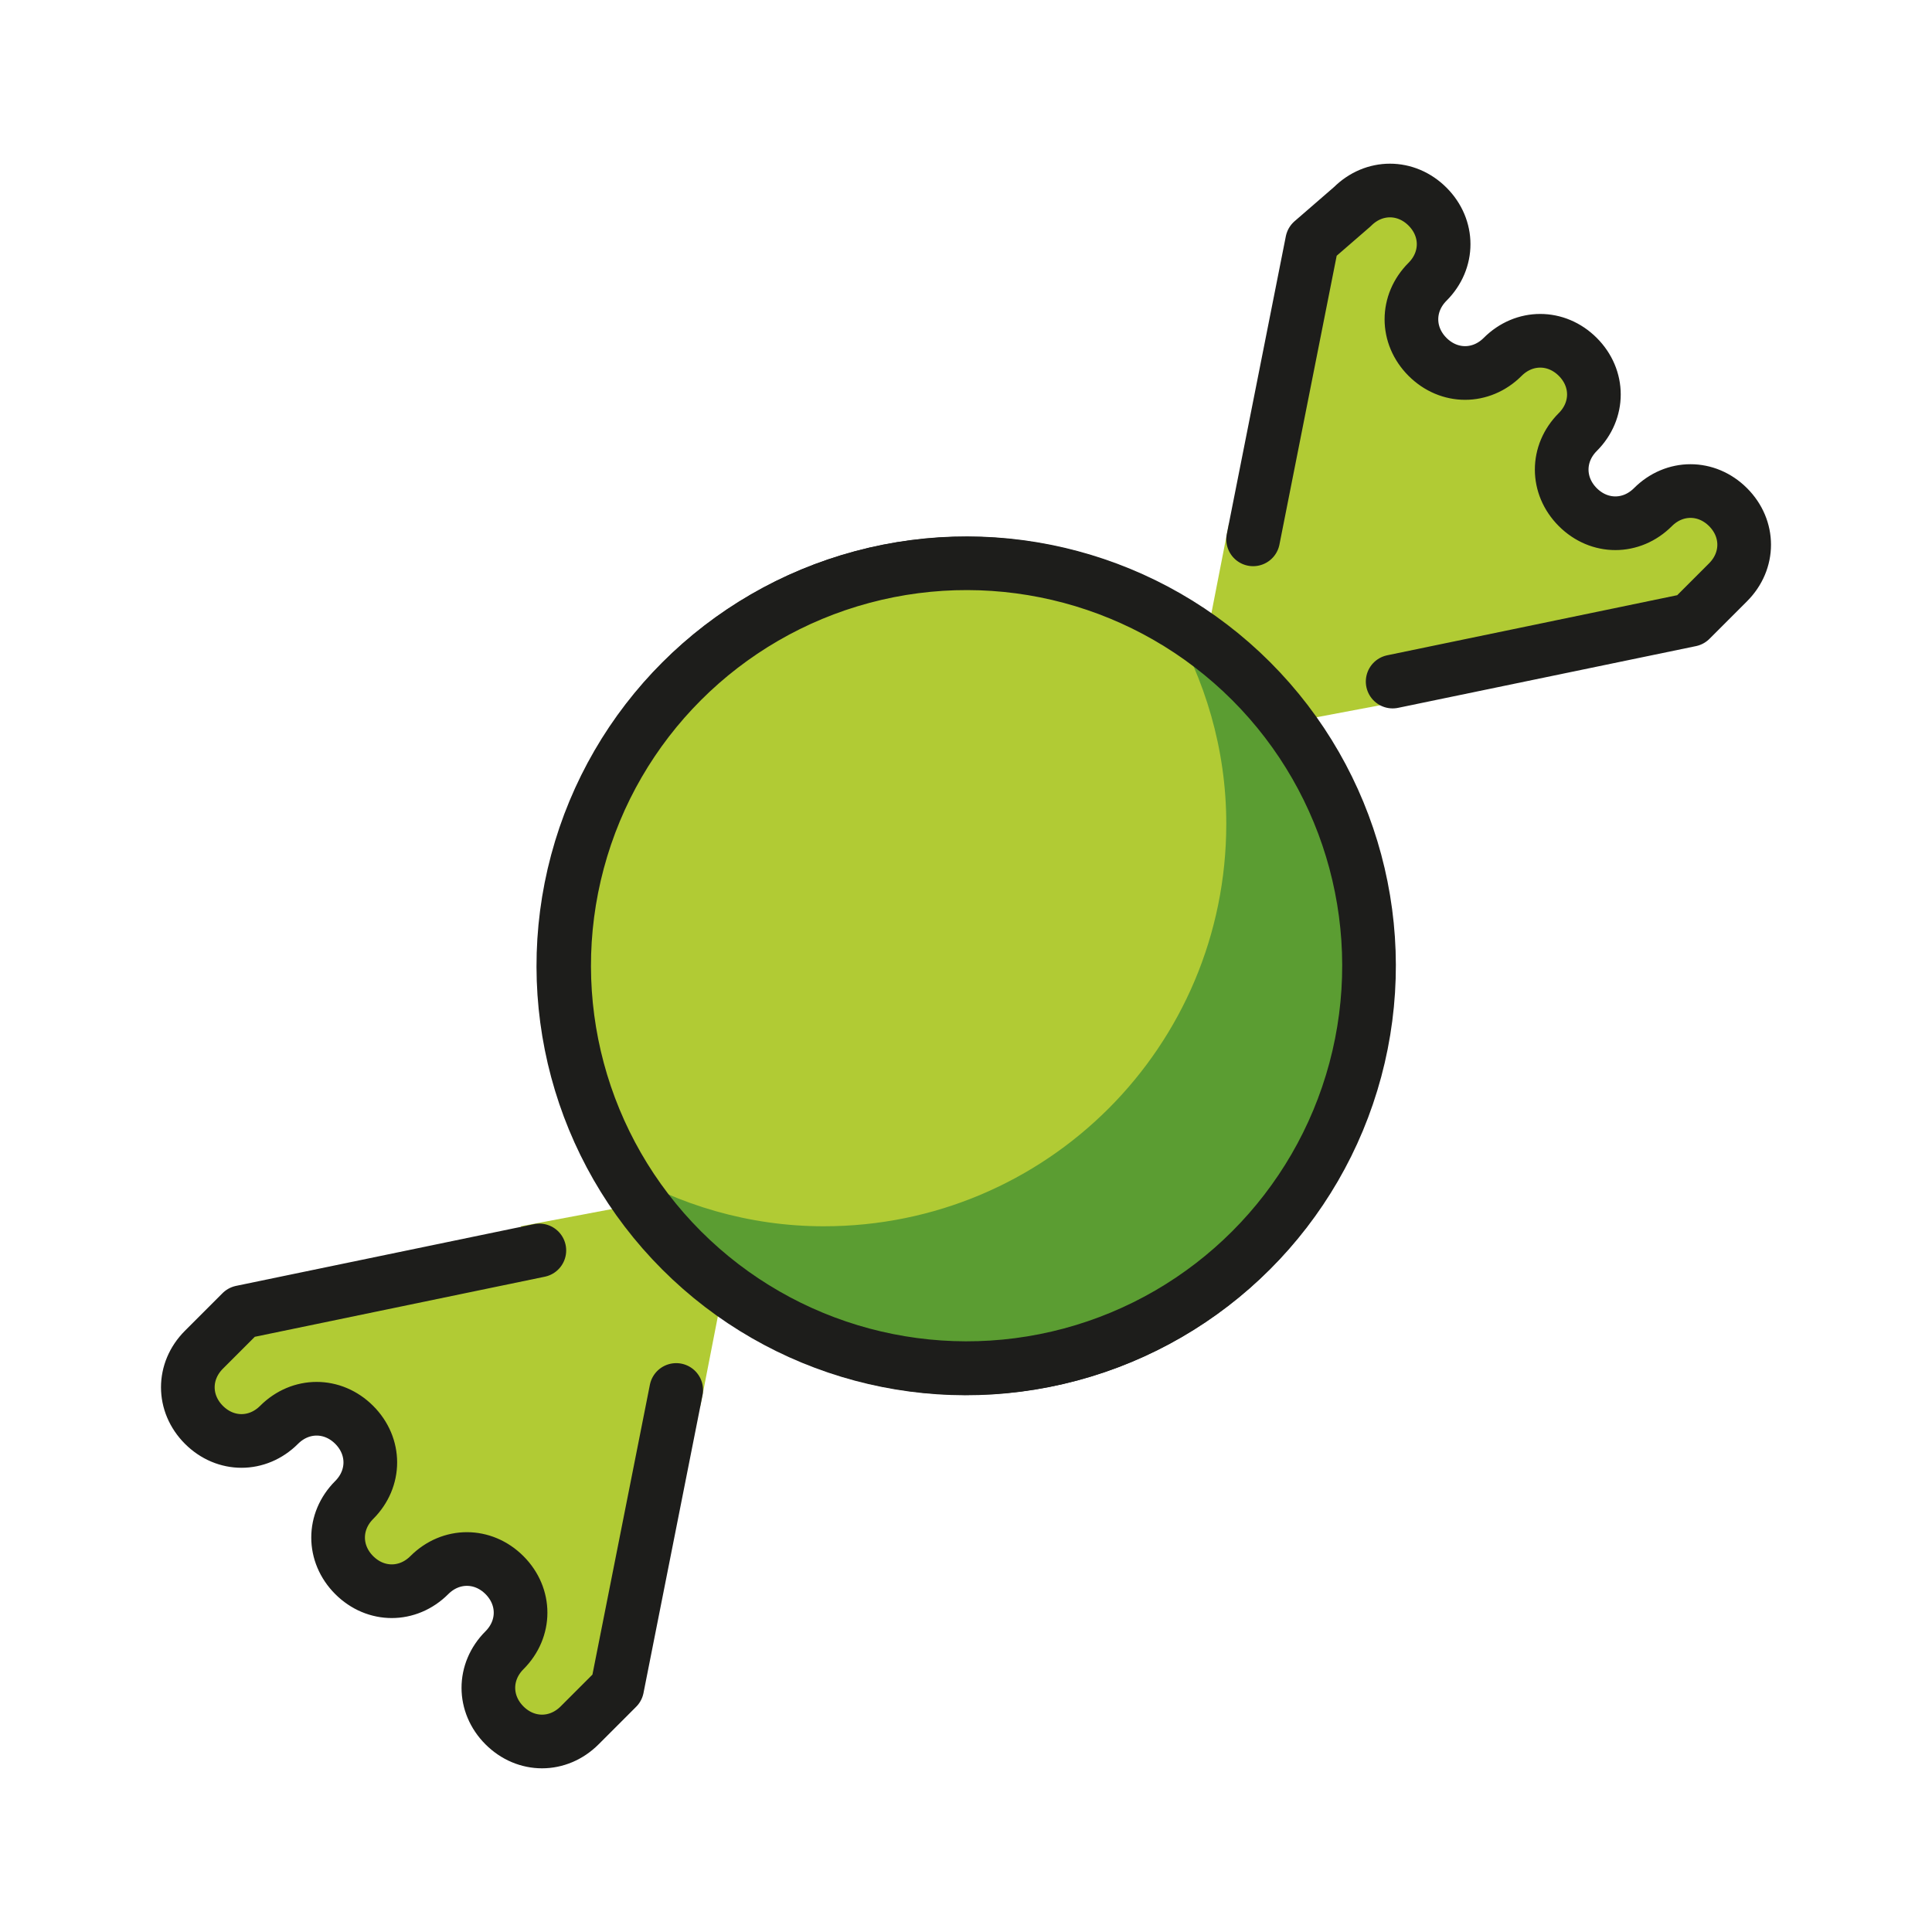 <?xml version="1.0" encoding="utf-8"?>
<!-- Generator: Adobe Illustrator 21.1.0, SVG Export Plug-In . SVG Version: 6.00 Build 0)  -->
<svg version="1.1" id="emoji" xmlns="http://www.w3.org/2000/svg" xmlns:xlink="http://www.w3.org/1999/xlink" x="0px" y="0px"
	 viewBox="0 0 72 72" enable-background="new 0 0 72 72" xml:space="preserve">
<g id="_xD83C__xDF6C_">
	<g>
		<path fill="#B1CB34" d="M47.1,27.1l5.3-1l-0.5-0.7L63,23.1l1.4-1.4c0.8-0.8,0.8-2,0-2.8c-0.8-0.8-2-0.8-2.8,0
			c-0.8,0.8-2,0.8-2.8,0c-0.8-0.8-0.8-2,0-2.8c0.8-0.8,0.8-2,0-2.8c-0.8-0.8-2-0.8-2.8,0c-0.8,0.8-2,0.8-2.8,0c-0.8-0.8-0.8-2,0-2.8
			c0.8-0.8,0.8-2,0-2.8c-0.8-0.8-2-0.8-2.8,0L48.9,9l-2.2,11.1l-0.9-0.6l-0.8,4.1"/>
		<path fill="#B1CB34" d="M24.7,44.7l-5.3,1l0.7,0.9L9,48.9l-1.4,1.4c-0.8,0.8-0.8,2,0,2.8c0.8,0.8,2,0.8,2.8,0c0.8-0.8,2-0.8,2.8,0
			c0.8,0.8,0.8,2,0,2.8c-0.8,0.8-0.8,2,0,2.8c0.8,0.8,2,0.8,2.8,0c0.8-0.8,2-0.8,2.8,0c0.8,0.8,0.8,2,0,2.8c-0.8,0.8-0.8,2,0,2.8
			c0.8,0.8,2,0.8,2.8,0l1.4-1.4l2.2-11.1l0.9,0.6l0.8-4.1"/>
	</g>
	
		<ellipse transform="matrix(0.707 -0.707 0.707 0.707 -14.912 35.999)" fill="none" stroke="#1D1D1B" stroke-width="2" stroke-linecap="round" stroke-linejoin="round" stroke-miterlimit="10" cx="36" cy="36" rx="15" ry="15"/>
	<g>
		<path fill="none" stroke="#1D1D1B" stroke-width="2" stroke-linecap="round" stroke-linejoin="round" stroke-miterlimit="10" d="
			M51.9,25.4L63,23.1l1.4-1.4c0.8-0.8,0.8-2,0-2.8c-0.8-0.8-2-0.8-2.8,0c-0.8,0.8-2,0.8-2.8,0c-0.8-0.8-0.8-2,0-2.8
			c0.8-0.8,0.8-2,0-2.8c-0.8-0.8-2-0.8-2.8,0c-0.8,0.8-2,0.8-2.8,0c-0.8-0.8-0.8-2,0-2.8c0.8-0.8,0.8-2,0-2.8c-0.8-0.8-2-0.8-2.8,0
			L48.9,9l-2.2,11.1"/>
		<path fill="none" stroke="#1D1D1B" stroke-width="2" stroke-linecap="round" stroke-linejoin="round" stroke-miterlimit="10" d="
			M20.1,46.6L9,48.9l-1.4,1.4c-0.8,0.8-0.8,2,0,2.8c0.8,0.8,2,0.8,2.8,0c0.8-0.8,2-0.8,2.8,0c0.8,0.8,0.8,2,0,2.8
			c-0.8,0.8-0.8,2,0,2.8c0.8,0.8,2,0.8,2.8,0c0.8-0.8,2-0.8,2.8,0c0.8,0.8,0.8,2,0,2.8c-0.8,0.8-0.8,2,0,2.8c0.8,0.8,2,0.8,2.8,0
			l1.4-1.4l2.2-11.1"/>
	</g>
	<circle fill="#B1CB34" cx="36" cy="36" r="15"/>
	<path fill="#5B9D32" d="M51,36c0-5.5-3-10.3-7.4-12.9c1.3,2.2,2.1,4.8,2.1,7.6c0,8.3-6.7,15-15,15c-2.8,0-5.4-0.8-7.6-2.1
		C25.7,48,30.5,51,36,51C44.3,51,51,44.3,51,36z"/>
	
		<ellipse transform="matrix(0.707 -0.707 0.707 0.707 -14.882 35.989)" fill="none" stroke="#1D1D1B" stroke-width="2" stroke-linecap="round" stroke-linejoin="round" stroke-miterlimit="10" cx="36" cy="36" rx="15" ry="15"/>
</g>
</svg>
